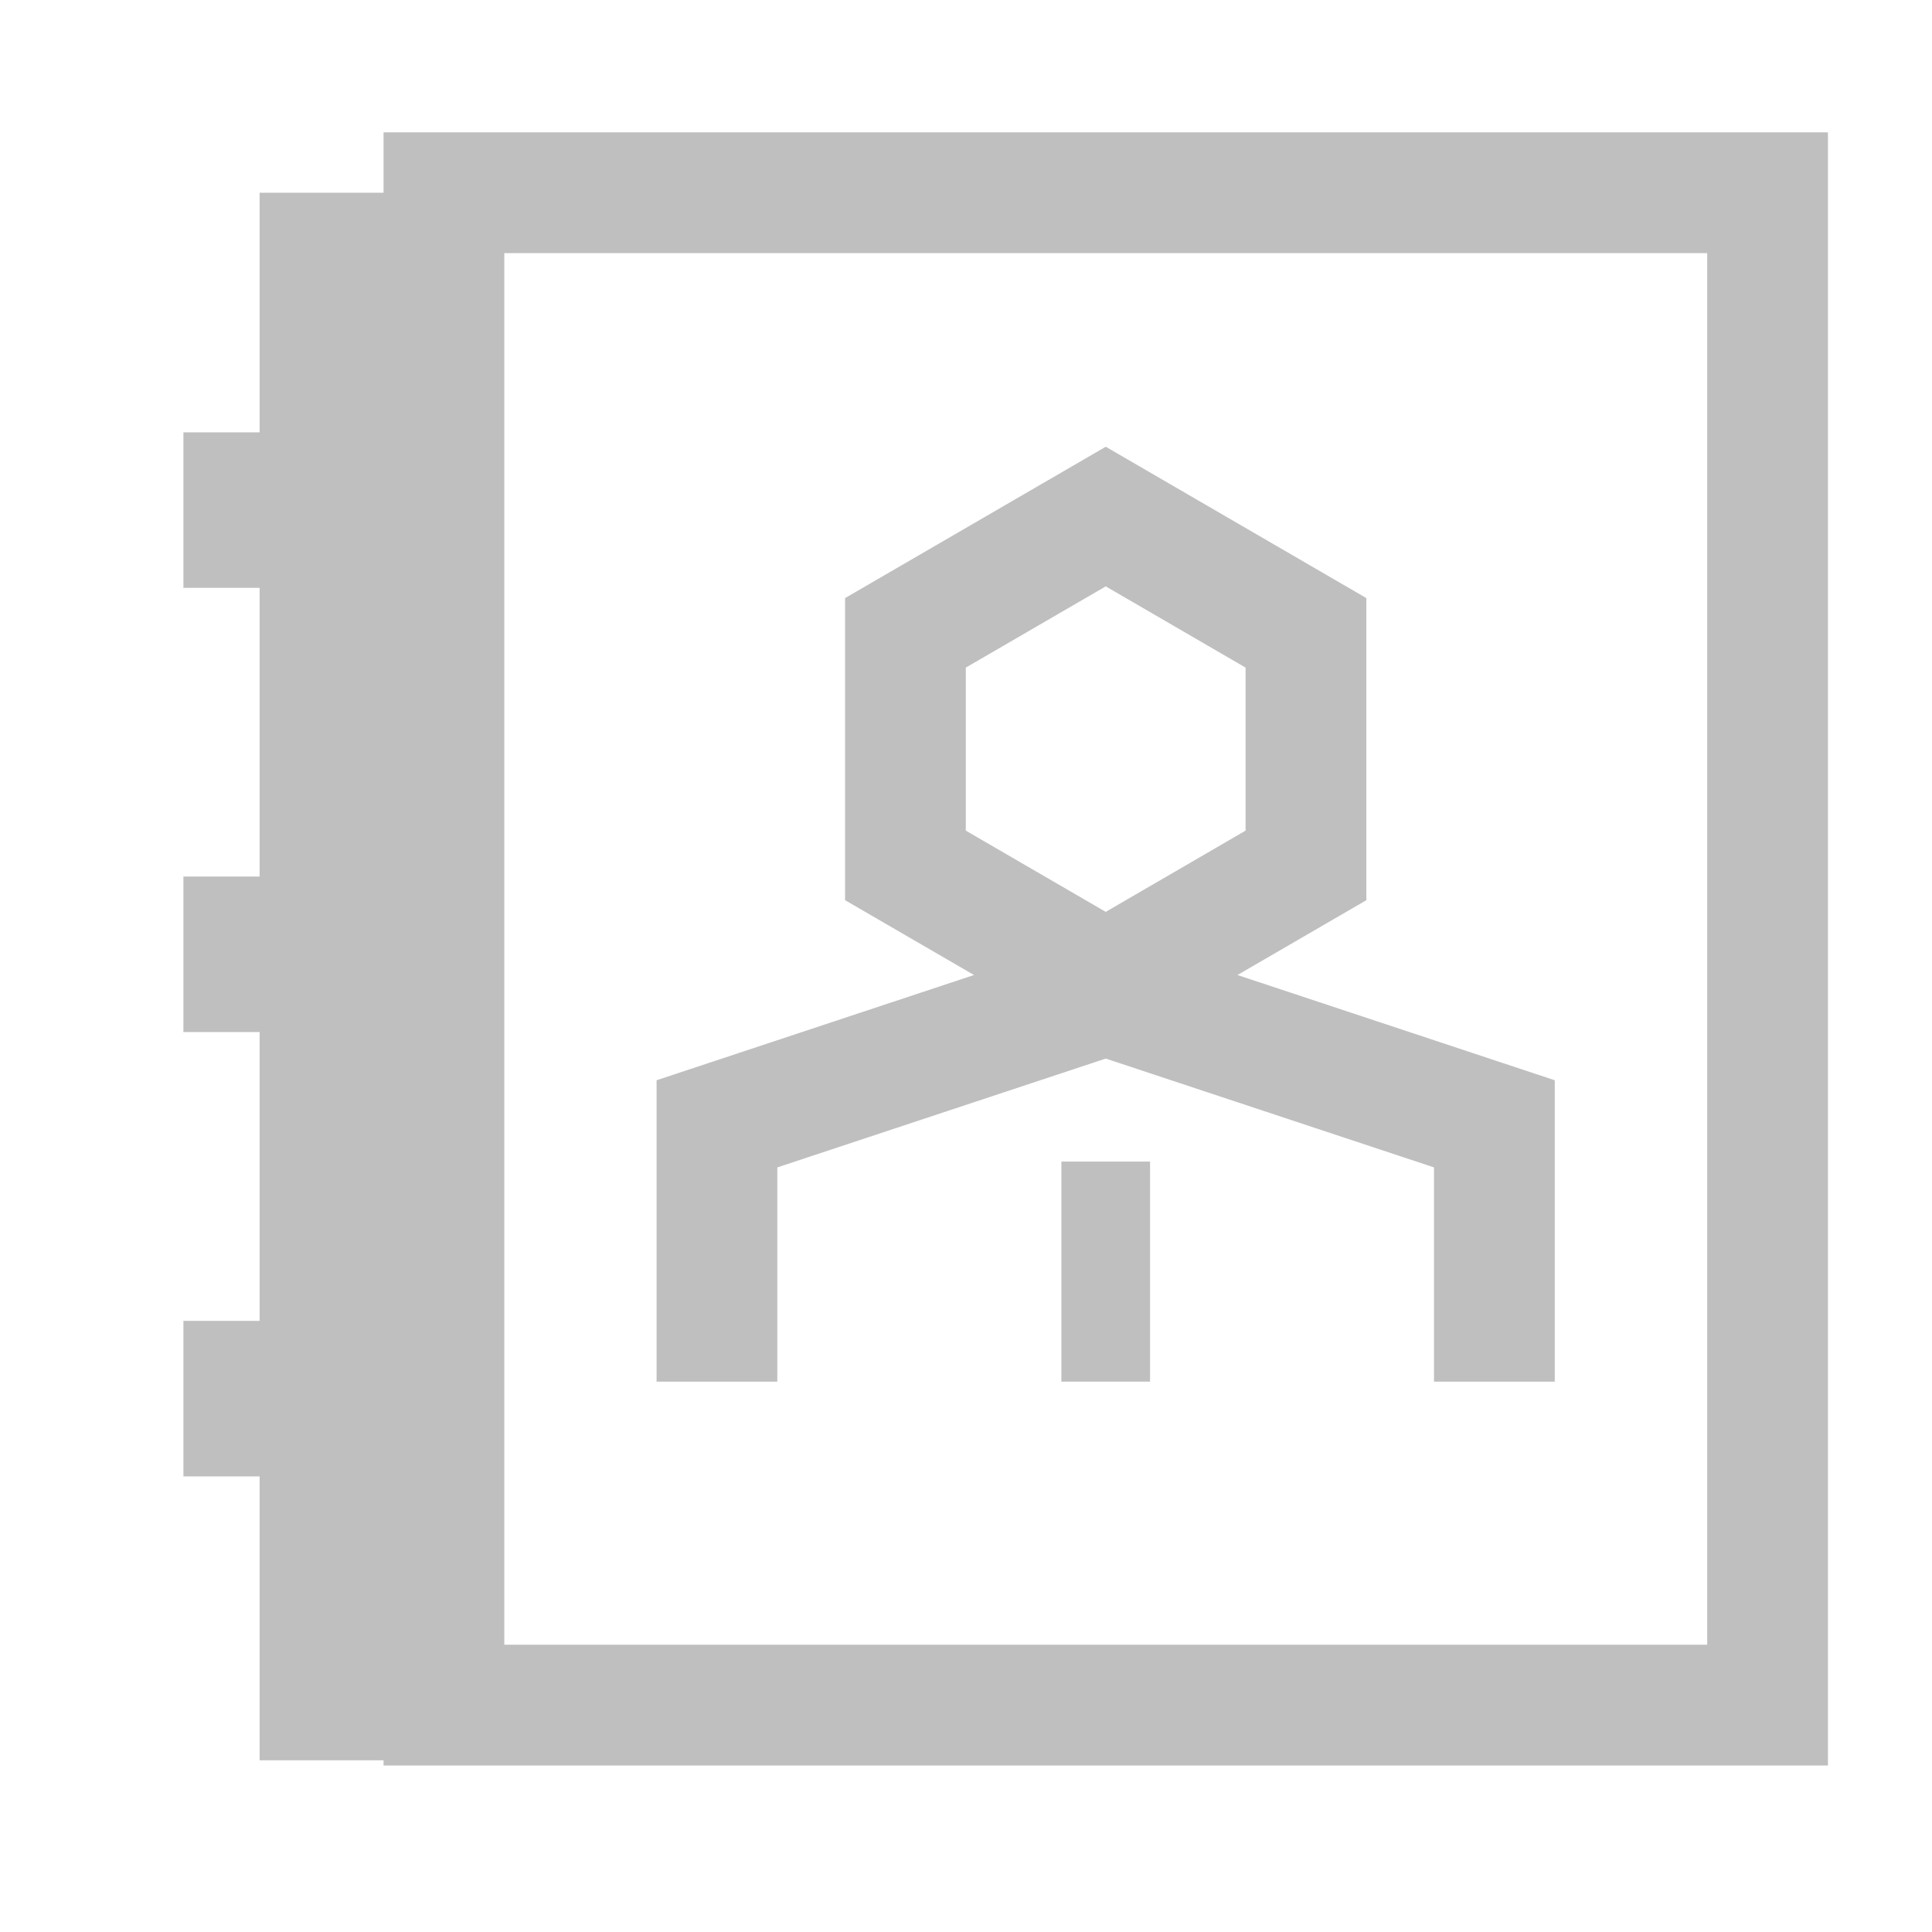 <?xml version="1.0" standalone="no"?><!DOCTYPE svg PUBLIC "-//W3C//DTD SVG 1.1//EN" "http://www.w3.org/Graphics/SVG/1.1/DTD/svg11.dtd"><svg t="1566882548046" class="icon" viewBox="0 0 1024 1024" version="1.1" xmlns="http://www.w3.org/2000/svg" p-id="752" xmlns:xlink="http://www.w3.org/1999/xlink" width="200" height="200"><defs><style type="text/css"></style></defs><path d="M137.6 102.16h97.69v830.83H137.6z" fill="#bfbfbf" p-id="753"></path><path d="M203.29 70.15v159H97.21v82.42h106.08V464.6H97.21V547h106.08v153.1H97.21v82.44h106.08v153.21h765.56V70.15z m701.56 801.6H267.29v-737.6h637.56z" p-id="754" fill="#bfbfbf"></path><path d="M412 618.75l174.06-57.69 174 57.69v113.56h64V572.56l-168.18-55.78 68.31-39.66V317l-138.12-80.22L447.91 317v160.12l68.33 39.66L348 572.56v159.75h64z m99.9-178.5v-86.41l74.16-43.06 74.12 43.06v86.41l-74.12 43.06z" p-id="755" fill="#bfbfbf"></path><path d="M562.56 615.66h47V732.3h-47z" fill="#bfbfbf" p-id="756"></path></svg>